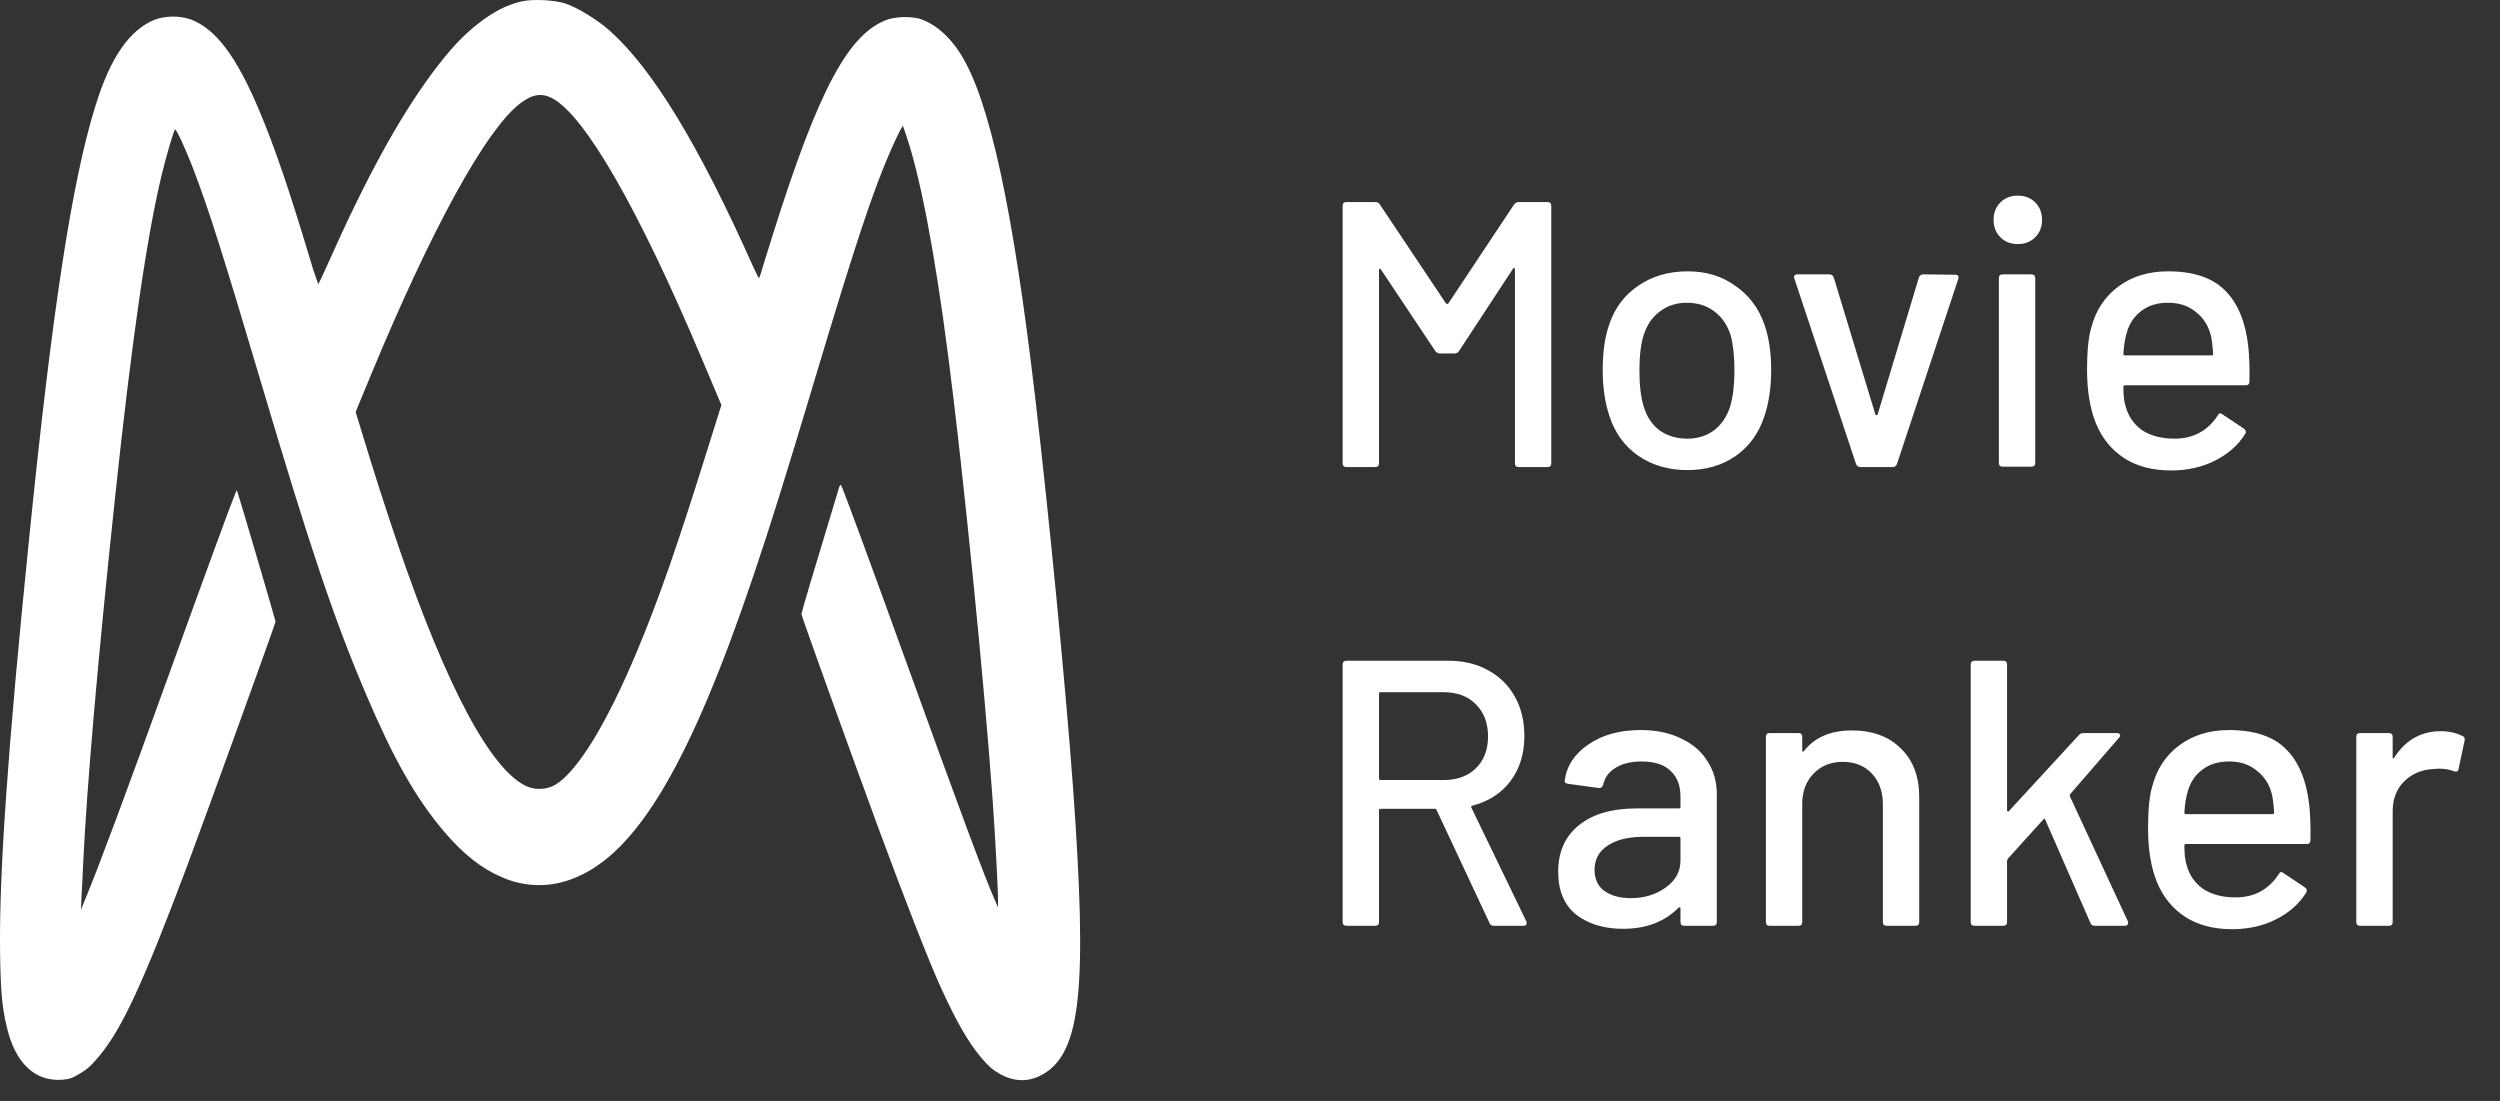 <svg width="109" height="48" viewBox="0 0 109 48" fill="none" xmlns="http://www.w3.org/2000/svg">
<rect x="0" y="0" width="109" height="48" fill="#333333" stroke="none"/>
<path d="M22.733 0.061C22.062 0.231 21.549 0.492 20.888 0.999C20.194 1.534 19.625 2.141 18.851 3.177C17.384 5.159 15.957 7.763 14.275 11.546C14.069 12.009 13.887 12.39 13.873 12.39C13.72 11.966 13.582 11.537 13.459 11.104C12.592 8.22 11.948 6.344 11.31 4.833C10.309 2.453 9.405 1.252 8.308 0.844C7.8 0.678 7.253 0.683 6.748 0.857C5.639 1.309 4.815 2.502 4.162 4.613C3.137 7.902 2.278 13.502 1.273 23.451C0.335 32.654 -0.051 38.219 0.005 41.616C0.029 43.254 0.094 43.933 0.3 44.795C0.667 46.349 1.52 47.161 2.704 47.077C3.016 47.051 3.127 47.018 3.473 46.814C3.812 46.614 3.958 46.48 4.324 46.047C5.313 44.865 6.24 42.868 8.155 37.766C8.869 35.868 12.015 27.175 12.015 27.103C12.015 27.052 10.635 22.36 10.402 21.608L10.323 21.367L10.257 21.516C10.131 21.797 8.844 25.311 7.415 29.271C5.453 34.711 4.321 37.748 3.718 39.2L3.528 39.669L3.551 39.145C3.571 38.859 3.602 38.174 3.626 37.629C3.795 34.163 4.273 28.692 5.005 21.797C5.741 14.858 6.395 10.333 7.052 7.615C7.248 6.803 7.562 5.734 7.629 5.645C7.676 5.592 8.086 6.477 8.422 7.354C9.12 9.187 9.67 10.918 11.395 16.722C13.52 23.887 14.587 27.054 15.957 30.264C17.154 33.082 18.123 34.787 19.332 36.221C20.18 37.226 20.98 37.86 21.871 38.241C22.372 38.466 22.914 38.585 23.463 38.591C24.012 38.597 24.557 38.489 25.062 38.274C27.78 37.181 30.095 33.264 32.854 25.09C33.596 22.888 34.21 20.926 35.503 16.613C37.291 10.637 38.08 8.271 38.839 6.55C38.967 6.253 39.105 5.96 39.253 5.673L39.365 5.48L39.44 5.696C40.087 7.494 40.741 10.869 41.345 15.547C41.998 20.555 42.935 29.978 43.284 34.954C43.396 36.559 43.519 38.831 43.513 39.255V39.559L43.368 39.228C42.907 38.18 41.84 35.305 39.64 29.216C37.935 24.499 36.728 21.218 36.667 21.145C36.645 21.12 36.61 21.173 36.583 21.257C35.456 24.985 34.942 26.706 34.942 26.771C34.942 26.85 36.857 32.179 38.251 35.974C39.44 39.206 40.511 41.942 41.029 43.074C41.714 44.573 42.216 45.44 42.772 46.102C43.093 46.482 43.247 46.62 43.582 46.818C44.32 47.236 44.964 47.132 45.486 46.832C47.134 45.86 47.418 43.097 46.781 34.293C46.459 29.919 45.754 22.637 45.144 17.413C44.175 9.117 43.148 4.374 41.887 2.36C41.388 1.56 40.707 0.987 40.046 0.804C39.613 0.713 39.163 0.724 38.735 0.838C37.016 1.422 35.698 3.871 33.718 10.159C33.451 11.01 33.203 11.799 33.176 11.909C33.145 12.025 33.102 12.119 33.088 12.119C33.068 12.119 32.944 11.864 32.803 11.55C30.447 6.279 28.441 2.988 26.573 1.328C26.027 0.844 25.142 0.308 24.62 0.143C24.14 -0.006 23.17 -0.049 22.733 0.065V0.061ZM24.071 4.28C25.496 5.025 27.835 9.091 30.59 15.618L31.453 17.658L30.776 19.815C29.522 23.83 28.716 26.147 27.766 28.414C26.447 31.563 25.184 33.627 24.21 34.218C24.027 34.319 23.825 34.379 23.616 34.393C23.408 34.407 23.198 34.376 23.003 34.3C21.438 33.643 19.475 29.987 17.35 23.753C16.796 22.121 16.269 20.479 15.771 18.828L15.506 17.961L16.185 16.318C18.822 9.962 21.171 5.688 22.654 4.529C23.19 4.111 23.604 4.036 24.071 4.28Z" fill="white"/>
<path d="M66.018 8.909C66.073 8.842 66.139 8.809 66.216 8.809H67.47C67.58 8.809 67.635 8.865 67.635 8.975V20.199C67.635 20.309 67.58 20.364 67.47 20.364H66.216C66.106 20.364 66.051 20.309 66.051 20.199V11.748C66.051 11.715 66.04 11.693 66.018 11.682C65.996 11.671 65.979 11.682 65.968 11.715L63.608 15.313C63.564 15.379 63.498 15.412 63.41 15.412H62.782C62.705 15.412 62.639 15.379 62.584 15.313L60.207 11.748C60.196 11.715 60.18 11.704 60.158 11.715C60.136 11.726 60.125 11.748 60.125 11.781V20.199C60.125 20.309 60.07 20.364 59.96 20.364H58.705C58.595 20.364 58.54 20.309 58.54 20.199V8.975C58.54 8.865 58.595 8.809 58.705 8.809H59.96C60.048 8.809 60.114 8.842 60.158 8.909L63.047 13.233C63.057 13.244 63.074 13.25 63.096 13.25C63.118 13.25 63.135 13.244 63.146 13.233L66.018 8.909ZM73.575 20.496C72.761 20.496 72.051 20.292 71.446 19.885C70.841 19.467 70.417 18.889 70.175 18.152C69.977 17.558 69.878 16.887 69.878 16.138C69.878 15.357 69.971 14.697 70.158 14.158C70.4 13.431 70.824 12.865 71.429 12.457C72.034 12.039 72.755 11.83 73.591 11.83C74.384 11.83 75.072 12.039 75.655 12.457C76.249 12.865 76.673 13.426 76.926 14.141C77.124 14.702 77.223 15.363 77.223 16.122C77.223 16.892 77.124 17.569 76.926 18.152C76.684 18.889 76.266 19.467 75.671 19.885C75.077 20.292 74.378 20.496 73.575 20.496ZM73.575 19.126C74.015 19.126 74.4 19.005 74.731 18.763C75.061 18.51 75.297 18.158 75.44 17.706C75.561 17.288 75.622 16.771 75.622 16.155C75.622 15.539 75.567 15.027 75.457 14.62C75.314 14.169 75.077 13.822 74.747 13.58C74.417 13.327 74.015 13.2 73.542 13.2C73.091 13.2 72.7 13.327 72.37 13.58C72.04 13.822 71.803 14.169 71.66 14.62C71.539 15.005 71.479 15.517 71.479 16.155C71.479 16.793 71.539 17.31 71.66 17.706C71.792 18.158 72.023 18.51 72.353 18.763C72.695 19.005 73.102 19.126 73.575 19.126ZM81.123 20.364C81.023 20.364 80.957 20.32 80.924 20.232L78.234 12.144L78.217 12.078C78.217 12.001 78.267 11.962 78.366 11.962H79.752C79.852 11.962 79.918 12.006 79.951 12.094L81.766 18.07C81.777 18.092 81.794 18.103 81.816 18.103C81.838 18.103 81.854 18.092 81.865 18.07L83.665 12.094C83.698 12.006 83.764 11.962 83.863 11.962L85.249 11.979C85.37 11.979 85.414 12.039 85.381 12.16L82.707 20.232C82.674 20.32 82.608 20.364 82.509 20.364H81.123ZM87.976 10.642C87.668 10.642 87.415 10.543 87.217 10.345C87.019 10.146 86.92 9.893 86.92 9.585C86.92 9.277 87.019 9.024 87.217 8.826C87.415 8.628 87.668 8.529 87.976 8.529C88.284 8.529 88.537 8.628 88.736 8.826C88.934 9.024 89.033 9.277 89.033 9.585C89.033 9.893 88.934 10.146 88.736 10.345C88.537 10.543 88.284 10.642 87.976 10.642ZM87.316 20.347C87.206 20.347 87.151 20.292 87.151 20.182V12.127C87.151 12.017 87.206 11.962 87.316 11.962H88.57C88.68 11.962 88.736 12.017 88.736 12.127V20.182C88.736 20.292 88.68 20.347 88.57 20.347H87.316ZM98.027 15.115C98.071 15.566 98.087 16.072 98.076 16.634C98.076 16.744 98.021 16.799 97.911 16.799H92.646C92.602 16.799 92.579 16.821 92.579 16.865C92.579 17.239 92.612 17.525 92.679 17.723C92.8 18.163 93.042 18.51 93.405 18.763C93.779 19.005 94.247 19.126 94.808 19.126C95.622 19.126 96.249 18.79 96.69 18.119C96.745 18.009 96.816 17.992 96.904 18.07L97.845 18.697C97.922 18.763 97.939 18.834 97.895 18.911C97.587 19.407 97.146 19.797 96.574 20.083C96.013 20.369 95.375 20.512 94.659 20.512C93.856 20.512 93.179 20.336 92.629 19.984C92.079 19.632 91.666 19.131 91.391 18.482C91.127 17.833 90.995 17.046 90.995 16.122C90.995 15.319 91.055 14.708 91.177 14.29C91.375 13.53 91.771 12.931 92.365 12.49C92.959 12.05 93.68 11.83 94.527 11.83C95.639 11.83 96.469 12.111 97.02 12.672C97.57 13.222 97.906 14.037 98.027 15.115ZM94.527 13.2C94.054 13.2 93.663 13.321 93.355 13.563C93.047 13.794 92.838 14.108 92.728 14.504C92.651 14.746 92.602 15.054 92.579 15.428C92.579 15.473 92.602 15.495 92.646 15.495H96.425C96.469 15.495 96.492 15.473 96.492 15.428C96.469 15.065 96.436 14.796 96.392 14.62C96.282 14.191 96.062 13.849 95.732 13.596C95.413 13.332 95.011 13.2 94.527 13.2ZM65.126 40.364C65.038 40.364 64.978 40.325 64.945 40.248L62.634 35.313C62.623 35.28 62.601 35.264 62.568 35.264H60.191C60.147 35.264 60.125 35.285 60.125 35.33V40.199C60.125 40.309 60.07 40.364 59.96 40.364H58.705C58.595 40.364 58.54 40.309 58.54 40.199V28.975C58.54 28.864 58.595 28.809 58.705 28.809H63.146C63.806 28.809 64.383 28.947 64.879 29.222C65.385 29.497 65.776 29.882 66.051 30.378C66.326 30.873 66.463 31.445 66.463 32.094C66.463 32.865 66.26 33.519 65.853 34.059C65.457 34.587 64.901 34.944 64.186 35.131C64.141 35.153 64.13 35.181 64.153 35.214L66.546 40.166C66.557 40.188 66.562 40.215 66.562 40.248C66.562 40.325 66.518 40.364 66.43 40.364H65.126ZM60.191 30.18C60.147 30.18 60.125 30.201 60.125 30.245V33.943C60.125 33.987 60.147 34.009 60.191 34.009H62.947C63.531 34.009 63.998 33.838 64.35 33.497C64.703 33.145 64.879 32.683 64.879 32.111C64.879 31.527 64.703 31.06 64.35 30.708C63.998 30.356 63.531 30.18 62.947 30.18H60.191ZM71.535 31.83C72.207 31.83 72.79 31.951 73.285 32.193C73.791 32.424 74.177 32.755 74.441 33.184C74.716 33.602 74.853 34.081 74.853 34.62V40.199C74.853 40.309 74.798 40.364 74.688 40.364H73.434C73.324 40.364 73.269 40.309 73.269 40.199V39.605C73.269 39.55 73.241 39.539 73.186 39.572C72.9 39.869 72.548 40.1 72.13 40.265C71.722 40.419 71.266 40.496 70.76 40.496C69.945 40.496 69.269 40.292 68.729 39.885C68.201 39.467 67.937 38.84 67.937 38.004C67.937 37.145 68.234 36.474 68.828 35.99C69.434 35.495 70.275 35.247 71.354 35.247H73.203C73.247 35.247 73.269 35.225 73.269 35.181V34.735C73.269 34.251 73.126 33.877 72.84 33.613C72.564 33.338 72.141 33.2 71.569 33.2C71.106 33.2 70.727 33.294 70.43 33.481C70.143 33.657 69.967 33.899 69.901 34.207C69.868 34.317 69.802 34.367 69.703 34.356L68.366 34.174C68.256 34.152 68.207 34.108 68.218 34.042C68.306 33.393 68.652 32.865 69.258 32.457C69.863 32.039 70.622 31.83 71.535 31.83ZM71.106 39.159C71.689 39.159 72.196 39.005 72.625 38.697C73.054 38.389 73.269 37.998 73.269 37.525V36.551C73.269 36.507 73.247 36.485 73.203 36.485H71.651C71.002 36.485 70.484 36.611 70.099 36.865C69.714 37.118 69.522 37.47 69.522 37.921C69.522 38.328 69.665 38.636 69.951 38.845C70.248 39.054 70.633 39.159 71.106 39.159ZM80.739 31.847C81.642 31.847 82.357 32.111 82.885 32.639C83.413 33.156 83.678 33.86 83.678 34.752V40.199C83.678 40.309 83.623 40.364 83.513 40.364H82.258C82.148 40.364 82.093 40.309 82.093 40.199V35.065C82.093 34.515 81.933 34.069 81.614 33.728C81.295 33.387 80.871 33.217 80.343 33.217C79.826 33.217 79.402 33.387 79.072 33.728C78.742 34.069 78.577 34.51 78.577 35.049V40.199C78.577 40.309 78.522 40.364 78.412 40.364H77.157C77.047 40.364 76.993 40.309 76.993 40.199V32.127C76.993 32.017 77.047 31.962 77.157 31.962H78.412C78.522 31.962 78.577 32.017 78.577 32.127V32.721C78.577 32.743 78.583 32.76 78.594 32.771C78.616 32.782 78.632 32.776 78.643 32.755C79.116 32.149 79.815 31.847 80.739 31.847ZM86.088 40.364C85.978 40.364 85.923 40.309 85.923 40.199V28.975C85.923 28.864 85.978 28.809 86.088 28.809H87.342C87.452 28.809 87.507 28.864 87.507 28.975V35.33C87.507 35.352 87.518 35.368 87.54 35.379C87.562 35.39 87.579 35.385 87.59 35.362L90.644 32.045C90.688 31.99 90.754 31.962 90.842 31.962H92.311C92.377 31.962 92.415 31.984 92.426 32.028C92.448 32.061 92.437 32.105 92.393 32.16L90.264 34.62C90.242 34.664 90.236 34.697 90.247 34.719L92.773 40.166L92.789 40.232C92.789 40.32 92.74 40.364 92.641 40.364H91.32C91.232 40.364 91.172 40.32 91.139 40.232L89.174 35.742C89.152 35.687 89.125 35.682 89.092 35.726L87.54 37.442C87.518 37.486 87.507 37.514 87.507 37.525V40.199C87.507 40.309 87.452 40.364 87.342 40.364H86.088ZM100.686 35.115C100.73 35.566 100.747 36.072 100.736 36.633C100.736 36.744 100.681 36.799 100.571 36.799H95.305C95.261 36.799 95.239 36.821 95.239 36.865C95.239 37.239 95.272 37.525 95.338 37.723C95.459 38.163 95.701 38.51 96.065 38.763C96.439 39.005 96.906 39.126 97.468 39.126C98.282 39.126 98.909 38.79 99.349 38.119C99.404 38.009 99.476 37.992 99.564 38.07L100.505 38.697C100.582 38.763 100.598 38.834 100.554 38.911C100.246 39.407 99.806 39.797 99.234 40.083C98.673 40.37 98.034 40.513 97.319 40.513C96.516 40.513 95.839 40.336 95.289 39.984C94.739 39.632 94.326 39.132 94.051 38.482C93.787 37.833 93.655 37.046 93.655 36.122C93.655 35.319 93.715 34.708 93.836 34.29C94.034 33.53 94.43 32.931 95.025 32.49C95.619 32.05 96.34 31.83 97.187 31.83C98.298 31.83 99.129 32.111 99.68 32.672C100.23 33.222 100.565 34.036 100.686 35.115ZM97.187 33.2C96.714 33.2 96.323 33.321 96.015 33.563C95.707 33.794 95.498 34.108 95.388 34.504C95.311 34.746 95.261 35.054 95.239 35.428C95.239 35.473 95.261 35.495 95.305 35.495H99.085C99.129 35.495 99.151 35.473 99.151 35.428C99.129 35.065 99.096 34.796 99.052 34.62C98.942 34.191 98.722 33.849 98.392 33.596C98.073 33.332 97.671 33.2 97.187 33.2ZM106.416 31.88C106.768 31.88 107.088 31.951 107.374 32.094C107.451 32.127 107.478 32.193 107.456 32.292L107.192 33.53C107.181 33.629 107.115 33.662 106.994 33.629C106.807 33.552 106.587 33.514 106.334 33.514L106.103 33.53C105.585 33.552 105.156 33.734 104.815 34.075C104.485 34.405 104.32 34.84 104.32 35.379V40.199C104.32 40.309 104.265 40.364 104.155 40.364H102.9C102.79 40.364 102.735 40.309 102.735 40.199V32.127C102.735 32.017 102.79 31.962 102.9 31.962H104.155C104.265 31.962 104.32 32.017 104.32 32.127V33.002C104.32 33.035 104.325 33.057 104.336 33.068C104.358 33.068 104.375 33.057 104.386 33.035C104.881 32.265 105.558 31.88 106.416 31.88Z" fill="white"/>
</svg>
